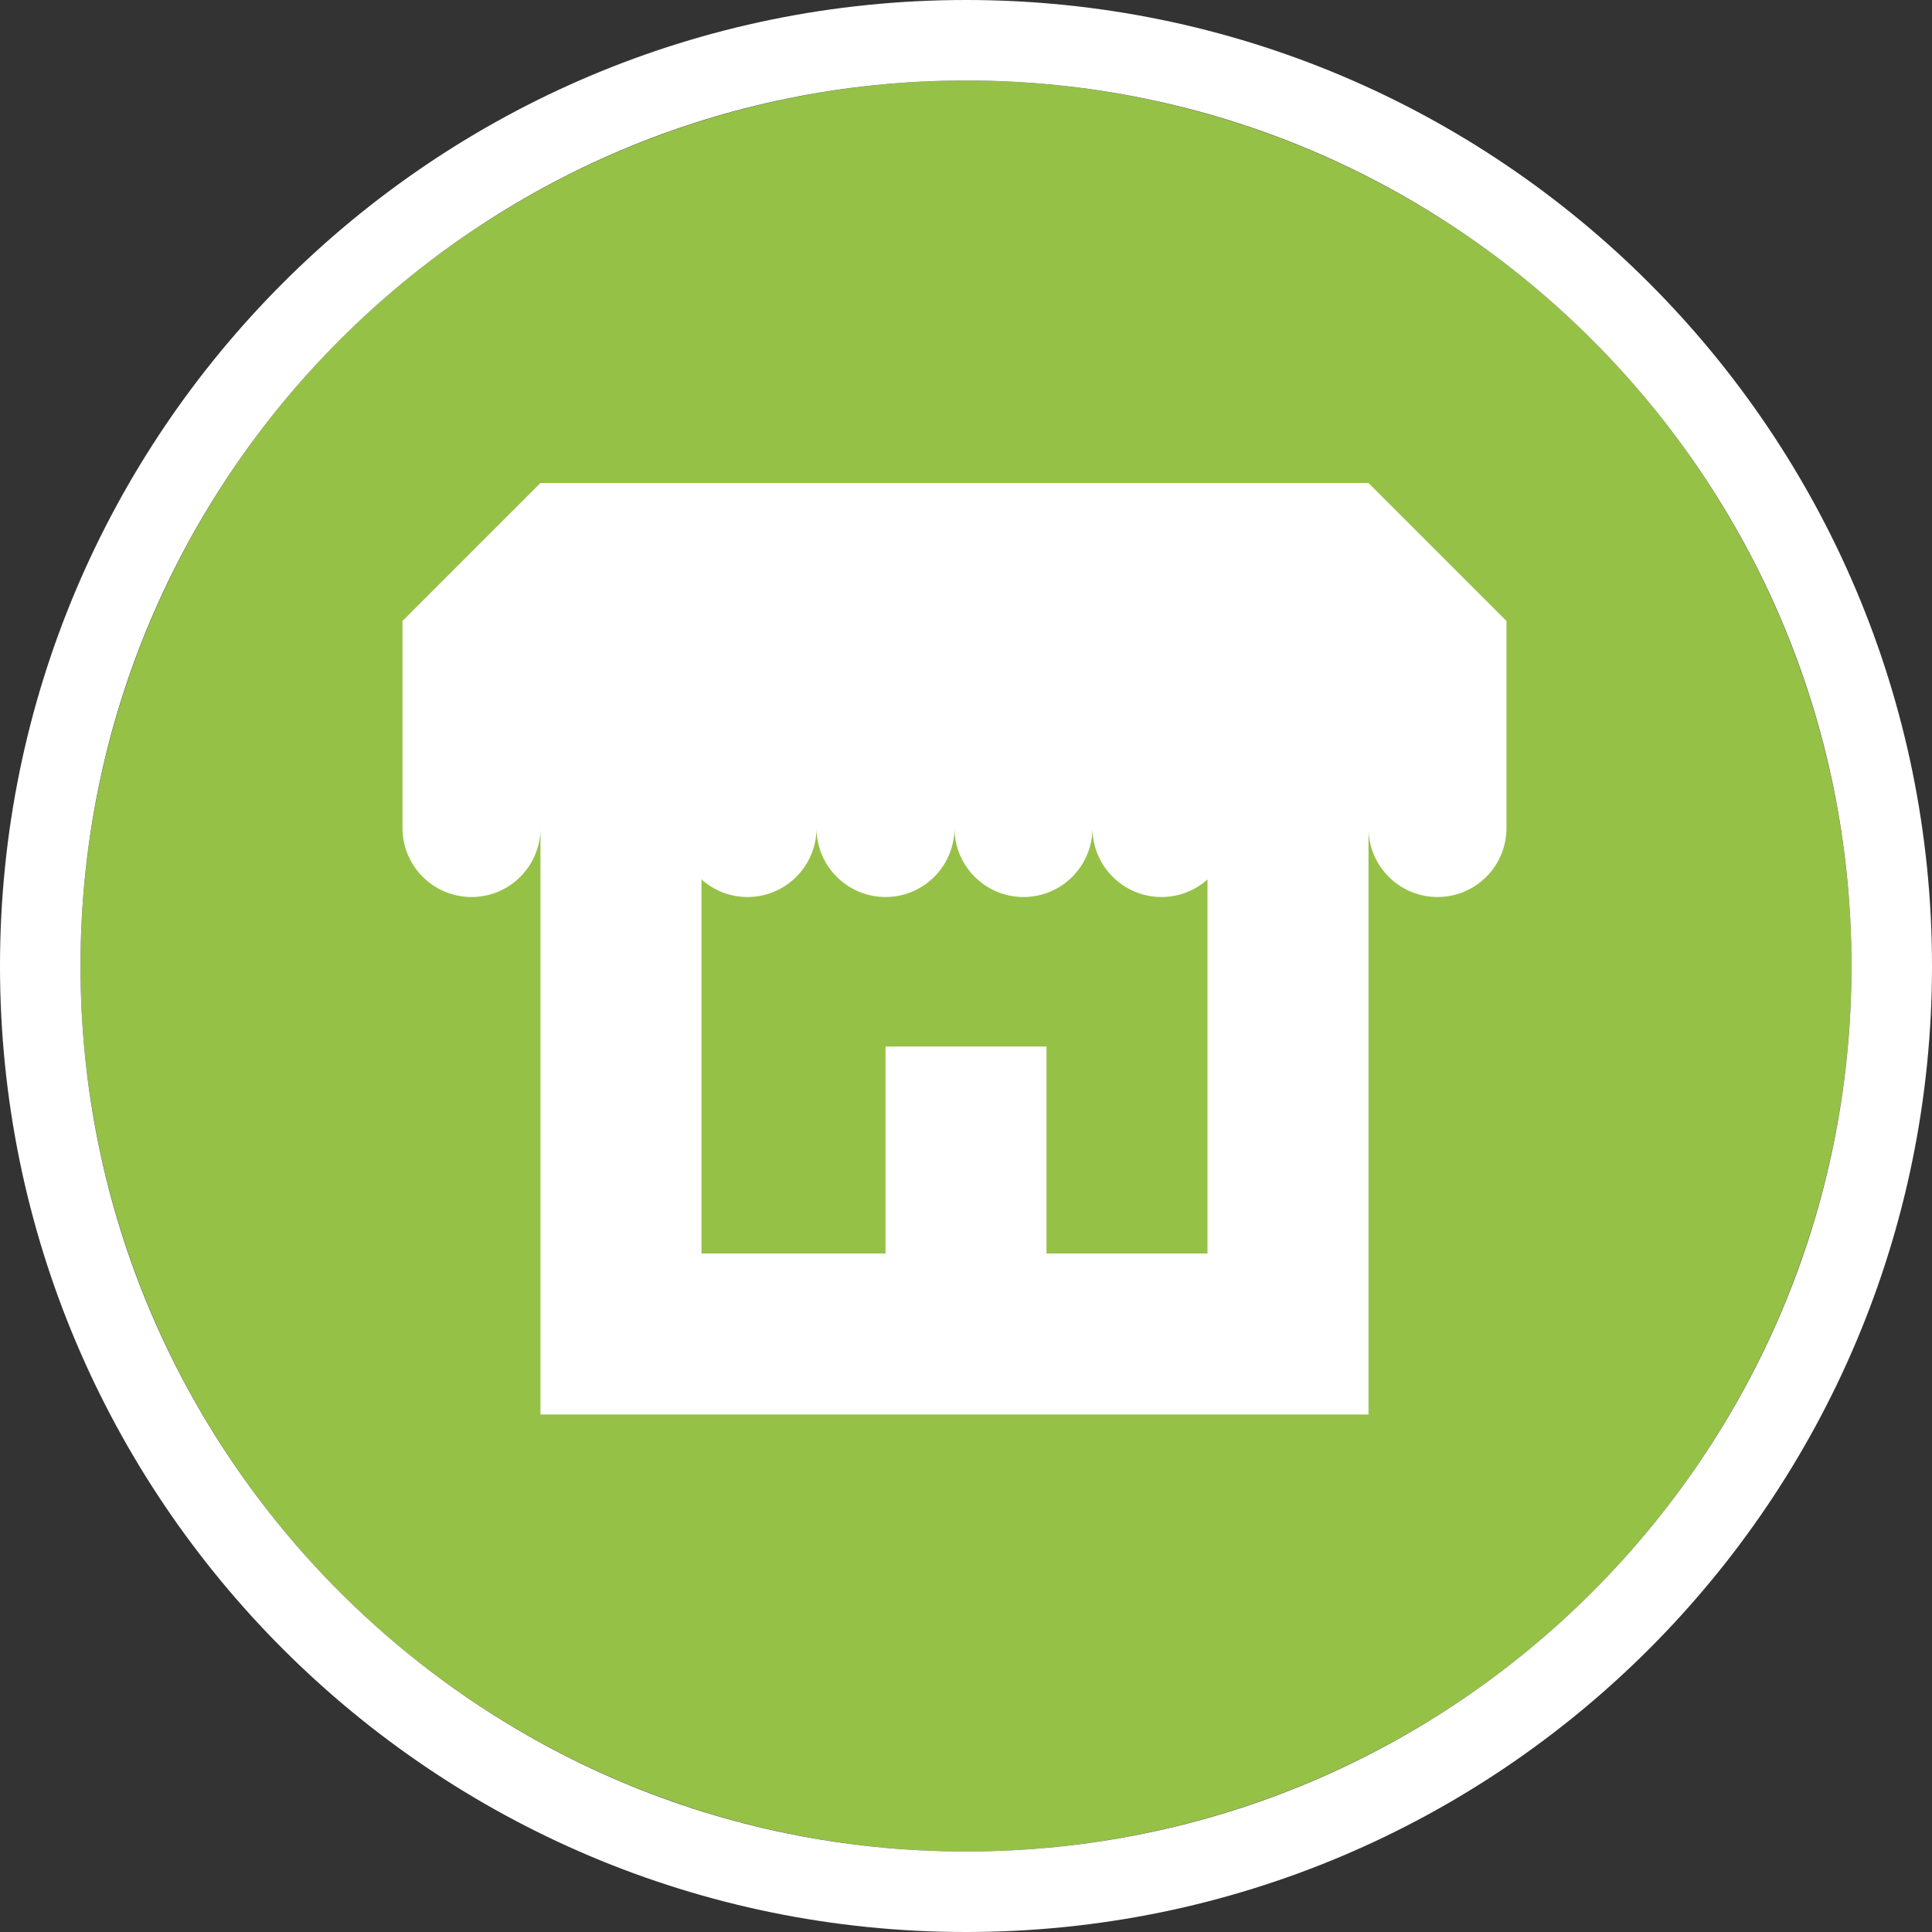 <?xml version="1.0" encoding="UTF-8"?>
<svg width="24px" height="24px" viewBox="0 0 24 24" version="1.1" xmlns="http://www.w3.org/2000/svg" xmlns:xlink="http://www.w3.org/1999/xlink">
    <rect x="0" y="0" width="24" height="24" fill="#333333" stroke="none"/>
    <!-- Generator: Sketch 48.2 (47327) - http://www.bohemiancoding.com/sketch -->
    <title>cartografia/comercial</title>
    <desc>Created with Sketch.</desc>
    <defs></defs>
    <g id="Symbols" stroke="none" stroke-width="1" fill="none" fill-rule="evenodd">
        <g id="cartografia/comercial">
            <circle id="Oval-3" fill="#96C147" cx="12" cy="12" r="11"></circle>
            <g id="Group" transform="translate(5, 6)" fill="#FFFFFF">
                <path d="M10,9.571 L12,9.571 L10,11.571 L10,9.571 Z M10,9.571 L10,3.429 L12,3.429 L12,11.571 L1.714,11.571 L1.714,3.429 L3.714,3.429 L3.714,9.571 L10,9.571 Z M3.714,11.571 L1.714,9.571 L3.714,9.571 L3.714,11.571 Z M1.714,9.571 L3.714,11.571 L3.714,9.571 L1.714,9.571 Z M3.714,9.571 L10,9.571 L10,3.429 L12,3.429 L12,11.571 L1.714,11.571 L1.714,3.429 L3.714,3.429 L3.714,9.571 Z M10,9.571 L12,9.571 L10,11.571 L10,9.571 Z M8,10.857 L6,10.857 L6,7 L8,7 L8,10.857 Z" id="Combined-Shape" fill-rule="nonzero"></path>
                <path d="M0,1.714 L1.714,0 L12,0 L13.714,1.714 L13.714,4.286 C13.714,4.759 13.331,5.143 12.857,5.143 C12.384,5.143 12,4.759 12,4.286 C12,4.759 11.616,5.143 11.143,5.143 C10.669,5.143 10.286,4.759 10.286,4.286 C10.286,4.759 9.902,5.143 9.429,5.143 C8.955,5.143 8.571,4.759 8.571,4.286 C8.571,4.759 8.188,5.143 7.714,5.143 C7.241,5.143 6.857,4.759 6.857,4.286 C6.857,4.759 6.473,5.143 6,5.143 C5.527,5.143 5.143,4.759 5.143,4.286 C5.143,4.759 4.759,5.143 4.286,5.143 C3.812,5.143 3.429,4.759 3.429,4.286 C3.429,4.759 3.045,5.143 2.571,5.143 C2.098,5.143 1.714,4.759 1.714,4.286 C1.714,4.759 1.331,5.143 0.857,5.143 C0.384,5.143 5.79731787e-17,4.759 0,4.286 L0,1.714 Z" id="Combined-Shape-Copy"></path>
            </g>
            <path d="M12,23 C18.075,23 23,18.075 23,12 C23,5.925 18.075,1 12,1 C5.925,1 1,5.925 1,12 C1,18.075 5.925,23 12,23 Z M12,24 C5.373,24 0,18.627 0,12 C0,5.373 5.373,0 12,0 C18.627,0 24,5.373 24,12 C24,18.627 18.627,24 12,24 Z" id="Oval" fill="#FFFFFF" fill-rule="nonzero"></path>
        </g>
    </g>
</svg>